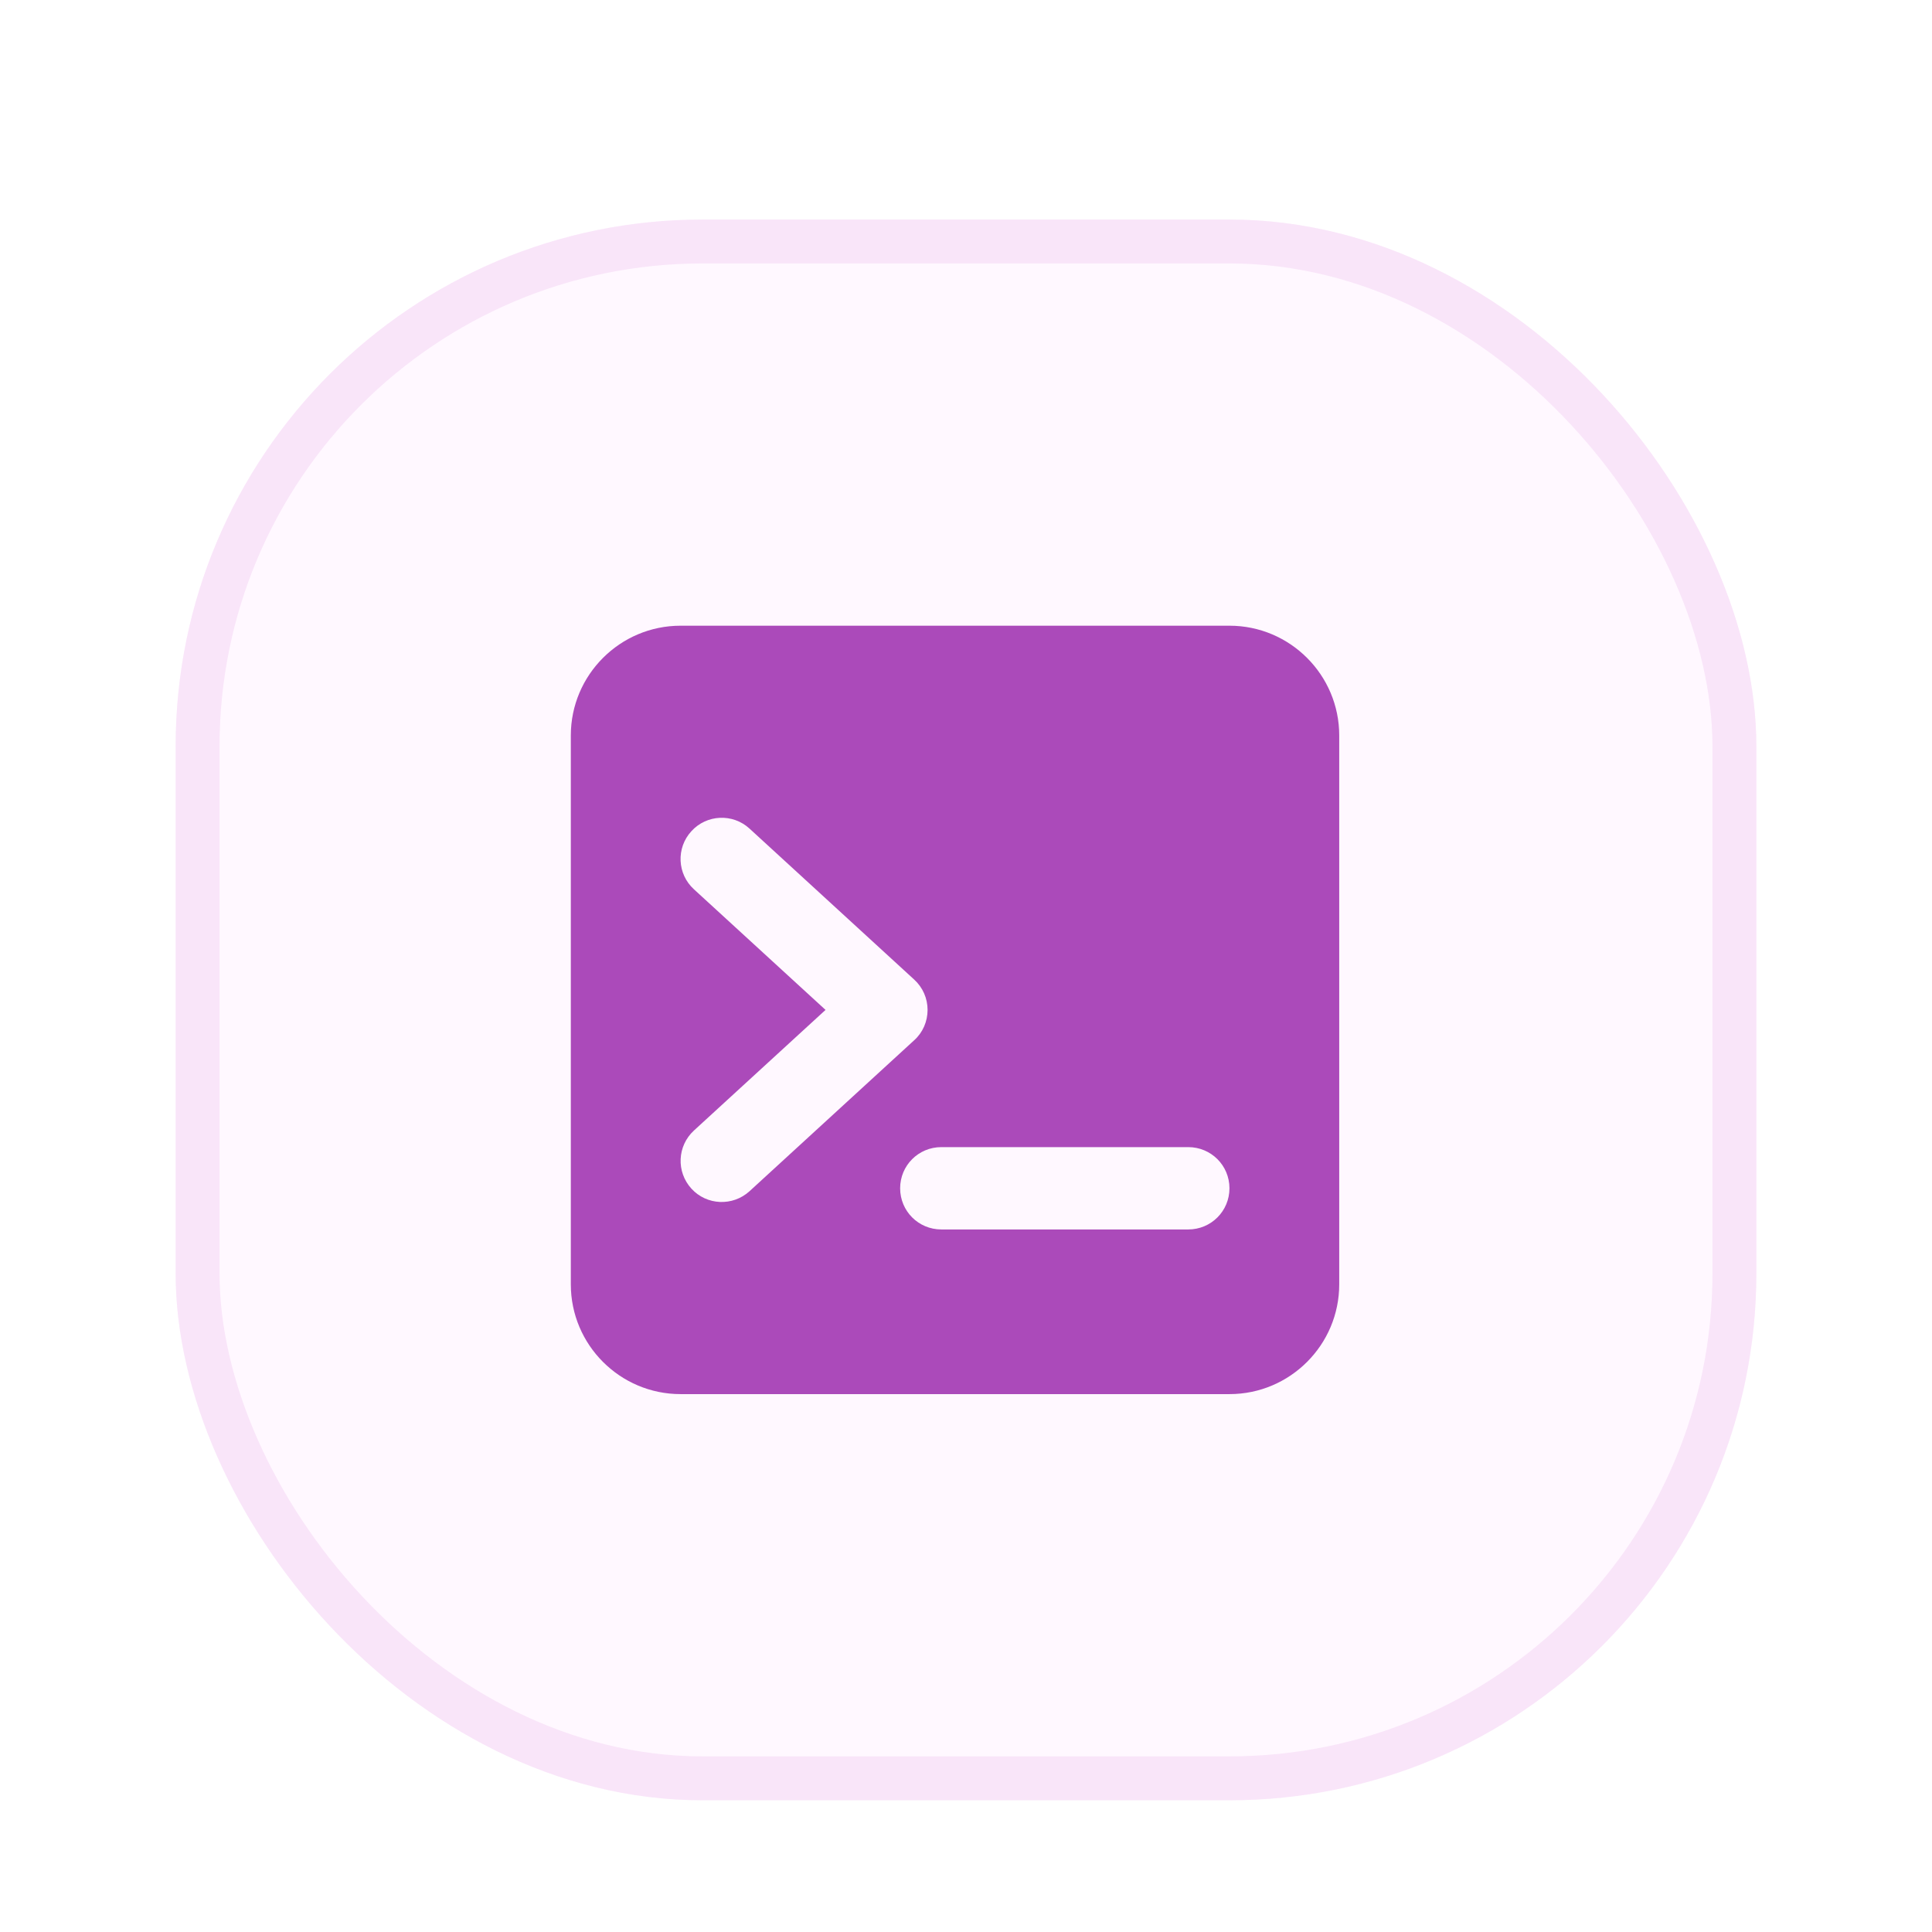 <svg width="44" height="44" viewBox="0 0 44 44" fill="none" xmlns="http://www.w3.org/2000/svg">
<g filter="url(#filter0_dd_160_8675)">
<rect x="4" y="4" width="36" height="36" rx="12" fill="#FFF8FF"/>
<path d="M13 15.75C13 14.371 14.121 13.25 15.5 13.25H28C29.379 13.25 30.5 14.371 30.5 15.75V28.25C30.5 29.629 29.379 30.75 28 30.75H15.5C14.121 30.75 13 29.629 13 28.25V15.75ZM15.746 17.93C15.395 18.312 15.422 18.906 15.805 19.254L18.801 22L15.805 24.746C15.422 25.098 15.398 25.688 15.746 26.07C16.094 26.453 16.688 26.477 17.07 26.129L20.82 22.691C21.016 22.516 21.125 22.262 21.125 22C21.125 21.738 21.016 21.488 20.82 21.309L17.07 17.871C16.688 17.52 16.094 17.547 15.746 17.93ZM21.438 25.125C20.918 25.125 20.5 25.543 20.5 26.062C20.5 26.582 20.918 27 21.438 27H27.062C27.582 27 28 26.582 28 26.062C28 25.543 27.582 25.125 27.062 25.125H21.438Z" fill="#AB4ABA"/>
<rect x="4.5" y="4.5" width="35" height="35" rx="11.5" stroke="#F9E5F9"/>
</g>
<defs>
<filter id="filter0_dd_160_8675" x="0" y="0" width="44" height="44" filterUnits="userSpaceOnUse" color-interpolation-filters="sRGB">
<feFlood flood-opacity="0" result="BackgroundImageFix"/>
<feColorMatrix in="SourceAlpha" type="matrix" values="0 0 0 0 0 0 0 0 0 0 0 0 0 0 0 0 0 0 127 0" result="hardAlpha"/>
<feOffset dy="1"/>
<feGaussianBlur stdDeviation="1.5"/>
<feColorMatrix type="matrix" values="0 0 0 0 0.725 0 0 0 0 0.259 0 0 0 0 0.753 0 0 0 0.06 0"/>
<feBlend mode="normal" in2="BackgroundImageFix" result="effect1_dropShadow_160_8675"/>
<feColorMatrix in="SourceAlpha" type="matrix" values="0 0 0 0 0 0 0 0 0 0 0 0 0 0 0 0 0 0 127 0" result="hardAlpha"/>
<feOffset/>
<feGaussianBlur stdDeviation="2"/>
<feColorMatrix type="matrix" values="0 0 0 0 0.725 0 0 0 0 0.259 0 0 0 0 0.753 0 0 0 0.1 0"/>
<feBlend mode="normal" in2="effect1_dropShadow_160_8675" result="effect2_dropShadow_160_8675"/>
<feBlend mode="normal" in="SourceGraphic" in2="effect2_dropShadow_160_8675" result="shape"/>
</filter>
</defs>
</svg>
